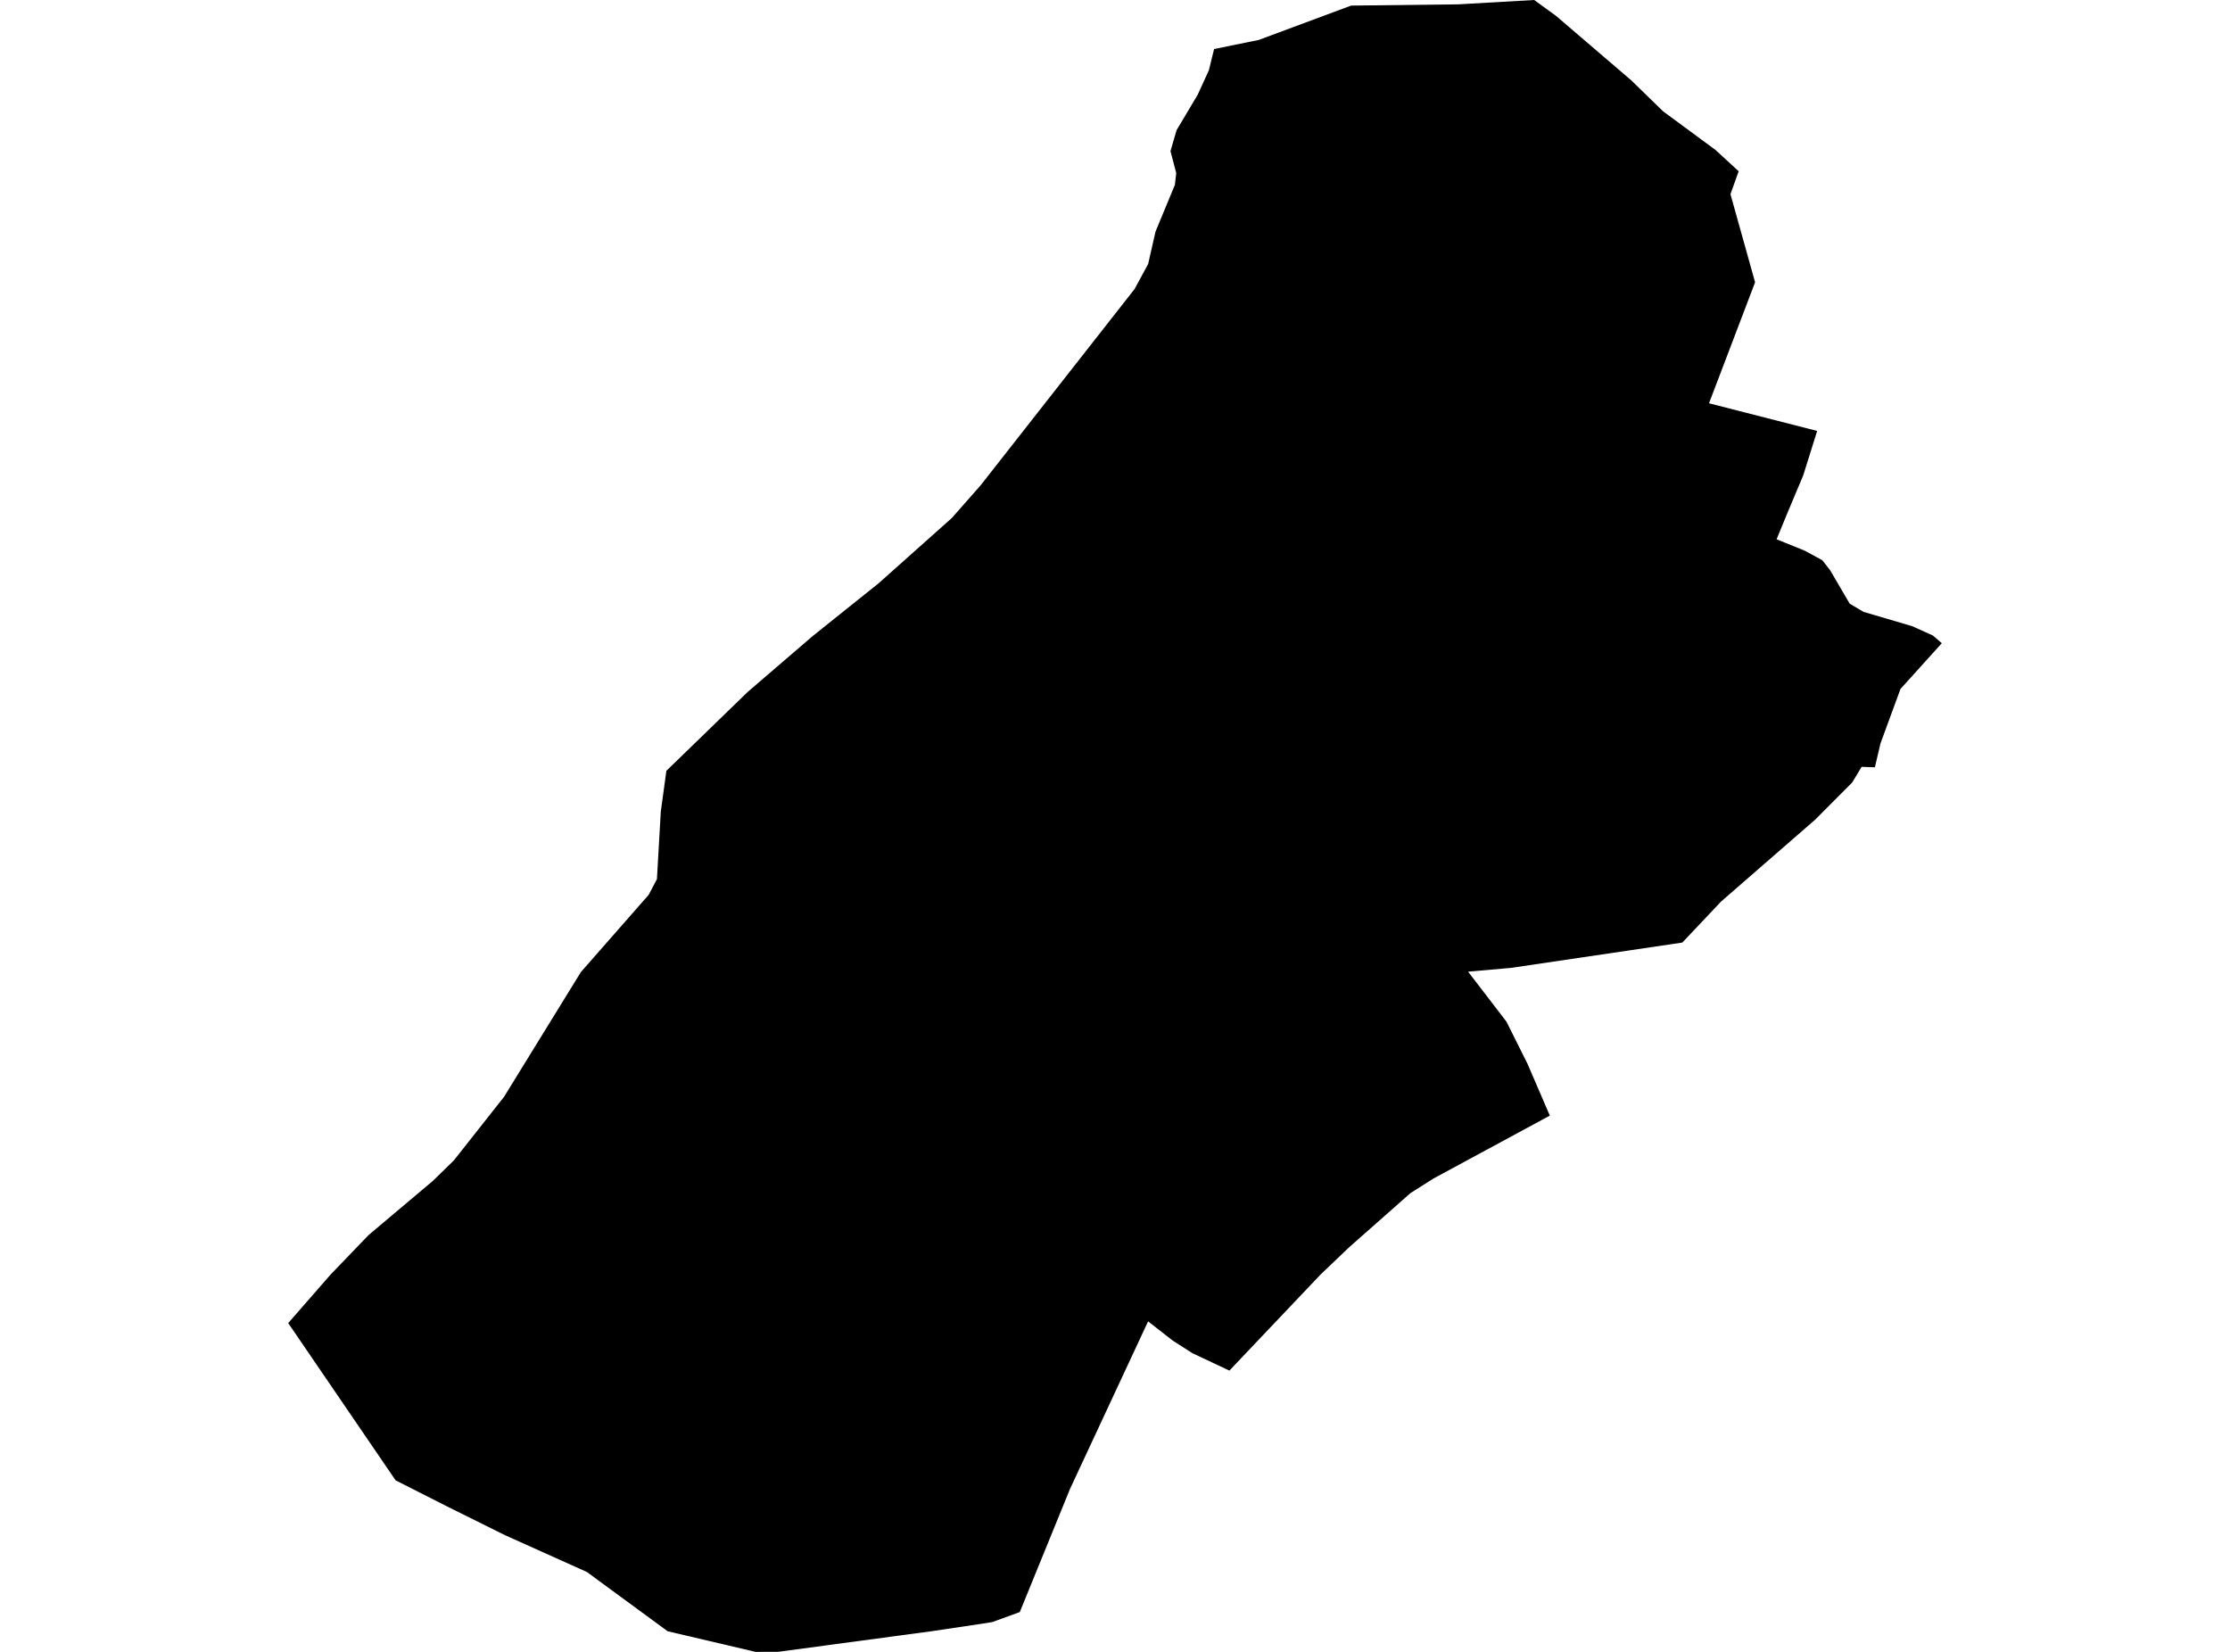 <?xml version='1.0'?>
<svg  baseProfile = 'tiny' width = '540' height = '400' stroke-linecap = 'round' stroke-linejoin = 'round' version='1.1' xmlns='http://www.w3.org/2000/svg'>
<path id='2208801001' title='2208801001'  d='M 421.023 41.47 419.035 47.015 424.998 68.359 413.841 97.653 440.029 104.351 436.639 115.157 432.797 124.292 430.209 130.589 437.056 133.361 441.282 135.666 443.186 138.104 447.912 146.188 451.286 148.175 453.808 148.91 463.044 151.633 468.054 153.887 470.209 155.758 460.205 166.831 455.361 180.025 454.008 185.804 450.802 185.687 448.514 189.478 439.528 198.497 416.764 218.305 407.378 228.242 365.908 234.372 355.503 235.29 364.806 247.415 369.883 257.587 375.294 270.146 347.119 285.378 341.557 288.902 326.693 302.029 319.795 308.61 297.699 331.891 288.764 327.683 284.004 324.643 278.008 319.967 278.008 319.983 259.102 360.551 246.944 390.363 240.28 392.785 237.758 393.186 225.666 394.99 188.472 399.983 182.96 400 161.666 395.006 142.125 380.66 122.317 371.758 108.455 364.877 95.795 358.463 69.791 320.384 79.344 309.445 80.079 308.61 89.232 299.09 104.864 285.912 109.908 280.985 122.05 265.603 140.672 235.374 157.073 216.685 159.077 212.877 160.013 196.526 161.365 186.656 181.023 167.582 196.756 154.054 212.739 141.261 230.493 125.428 237.441 117.545 274.735 69.996 278.025 63.933 279.812 56.084 284.505 44.76 284.823 41.887 283.436 36.593 284.906 31.532 290.017 22.948 292.739 17.002 293.992 11.875 304.814 9.67 327.177 1.353 353.115 1.052 371.503 0 376.814 3.858 395.019 19.457 402.701 26.939 415.411 36.309 421.023 41.47 Z' />
</svg>
